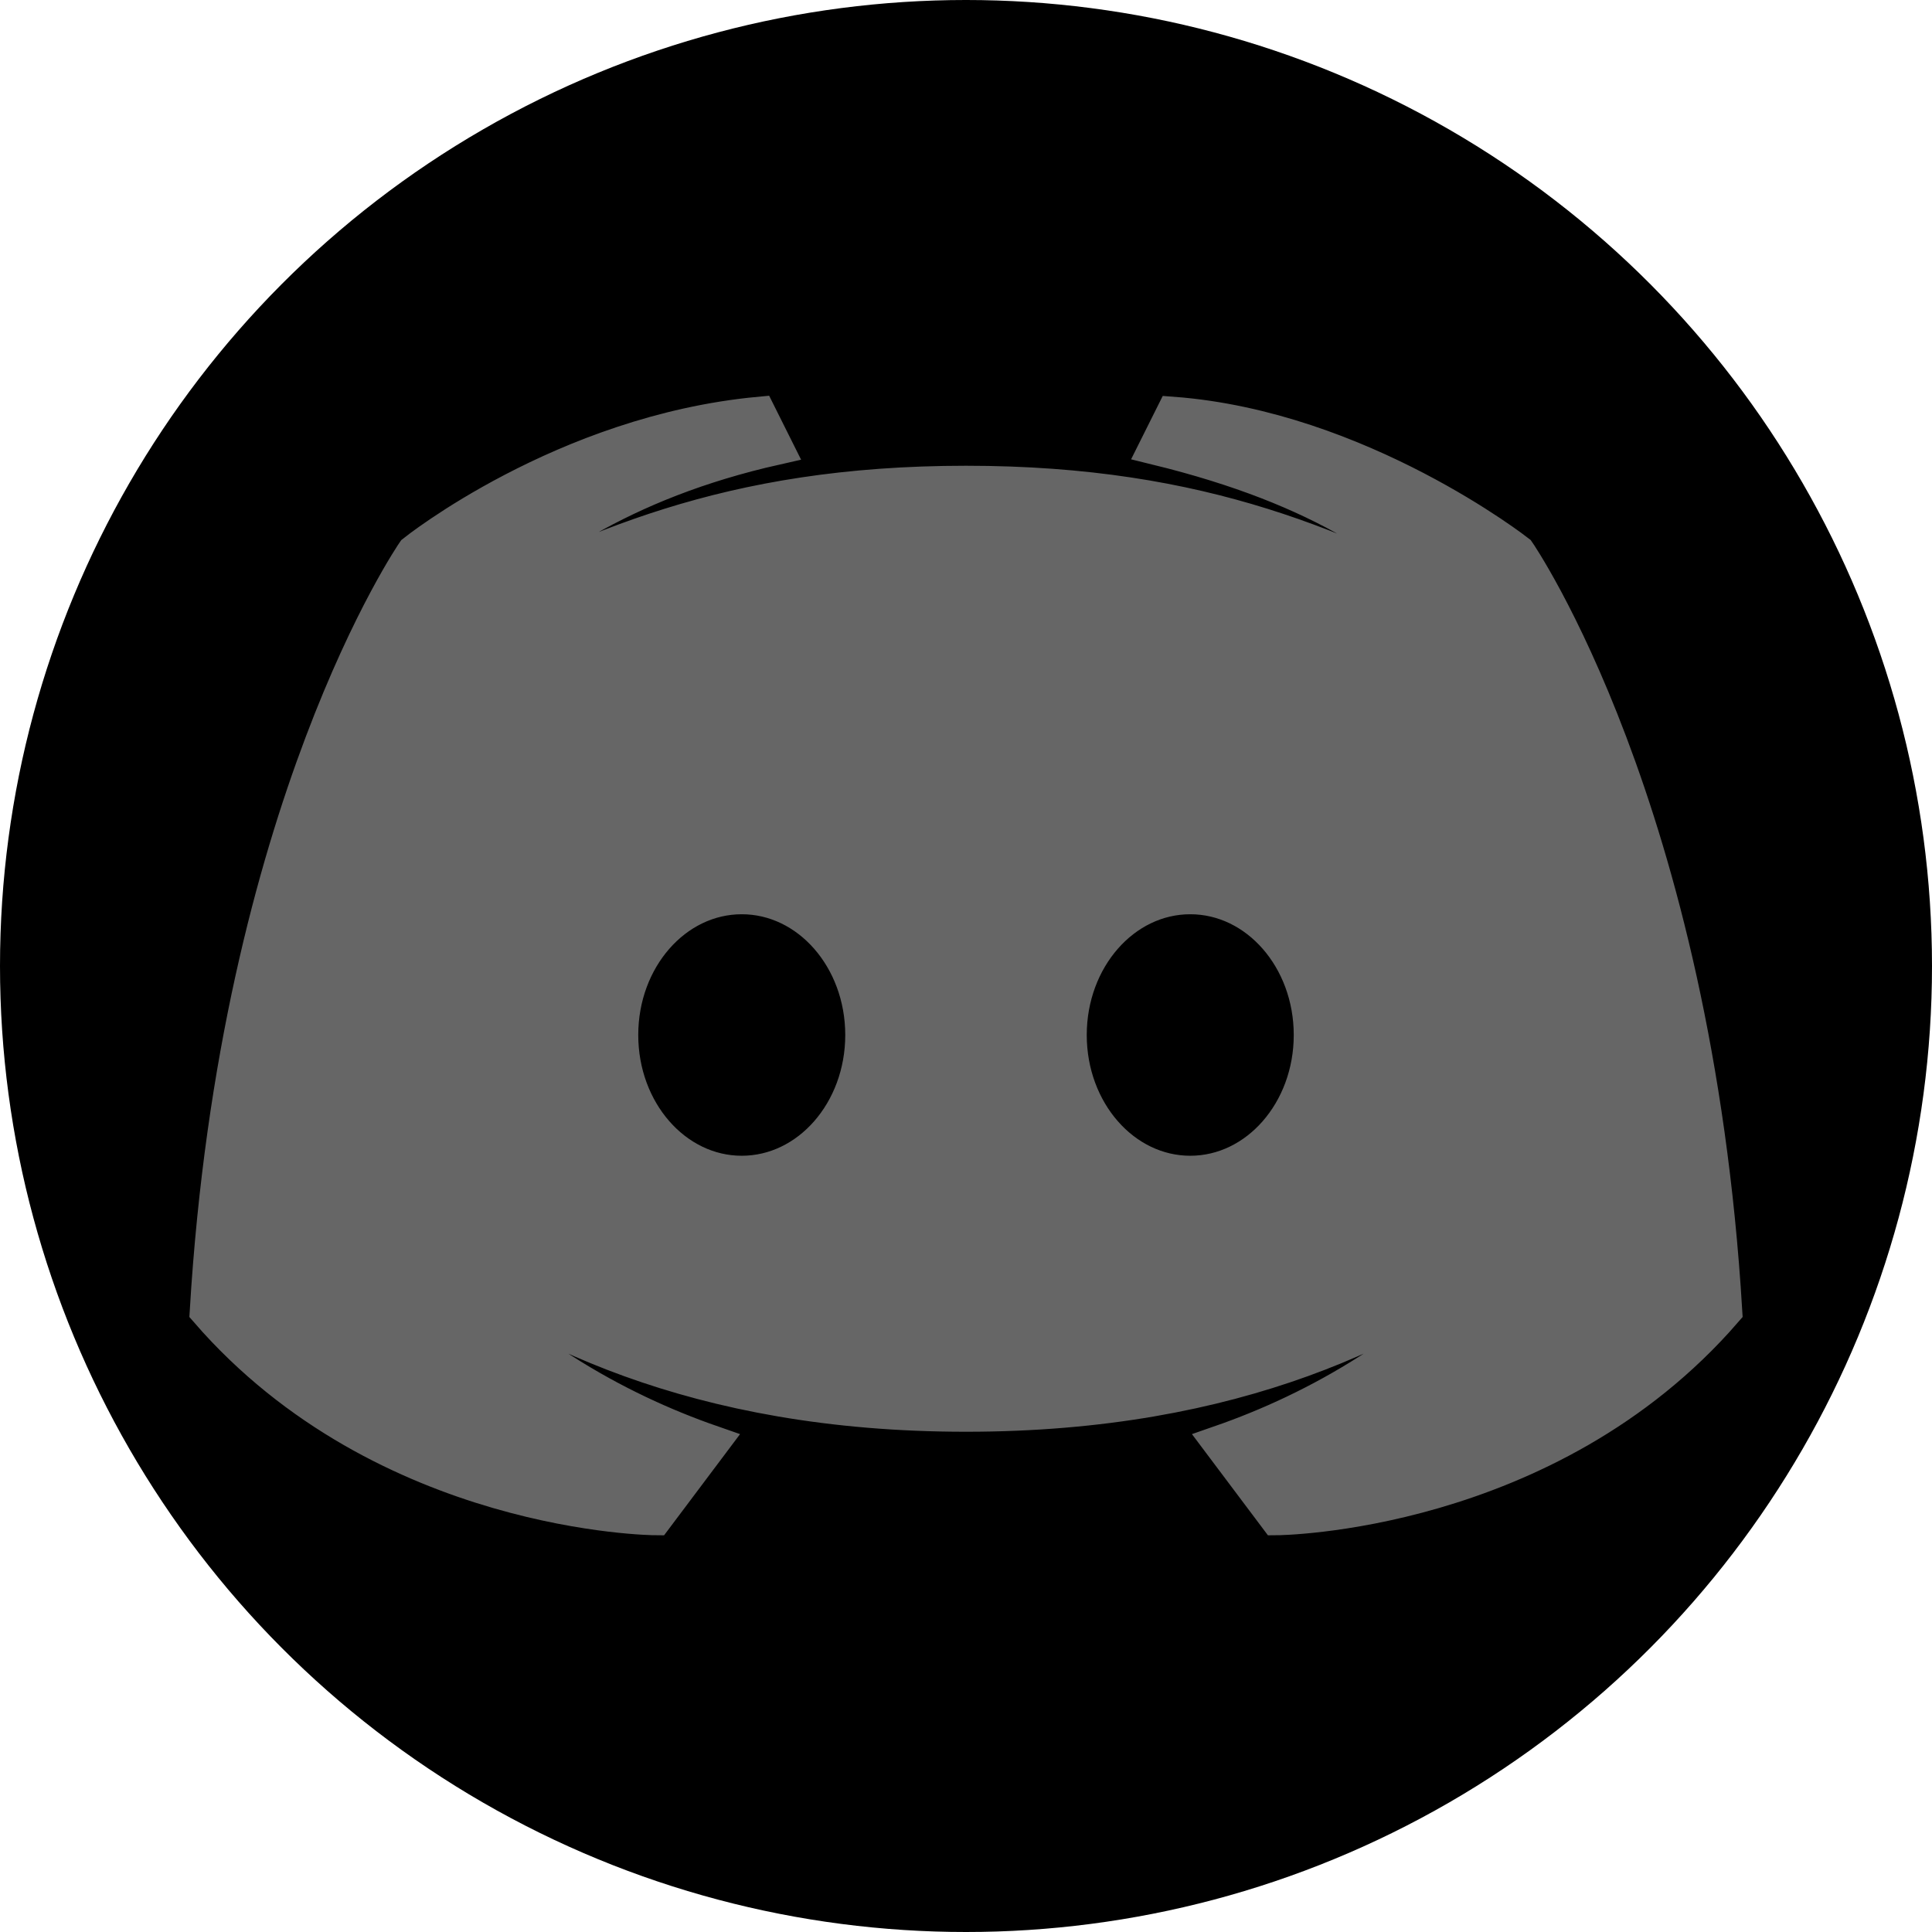 <svg version="1.1" class="svg discord-svg unavailable" alt="Discord Icon" viewBox="0 0 56 56" xmlns="http://www.w3.org/2000/svg">
  <circle cx="28" cy="28" r="28" stroke="#666" fill="black" stroke-width="0" />
  <path transform="translate(4, 4)" stroke="#666" fill="#666" d="M40 12s-4.586-3.59-10-4l-.488.977C34.406 10.176 36.652 11.89 39 14c-4.047-2.066-8.04-4-15-4-6.96 0-10.953 1.934-15 4 2.348-2.11 5.02-4.016 9.488-5.023L18 8c-5.68.535-10 4-10 4s-5.121 7.426-6 22c5.16 5.953 13 6 13 6l1.64-2.184C13.856 36.848 10.716 35.121 8 32c3.238 2.45 8.125 5 16 5s12.762-2.55 16-5c-2.715 3.121-5.855 4.848-8.64 5.816L33 40s7.84-.047 13-6c-.879-14.574-6-22-6-22zM17.5 30c-1.934 0-3.5-1.79-3.5-4s1.566-4 3.5-4 3.5 1.79 3.5 4-1.566 4-3.5 4zm13 0c-1.934 0-3.5-1.79-3.5-4s1.566-4 3.5-4 3.5 1.79 3.5 4-1.566 4-3.5 4z"/>
</svg>
